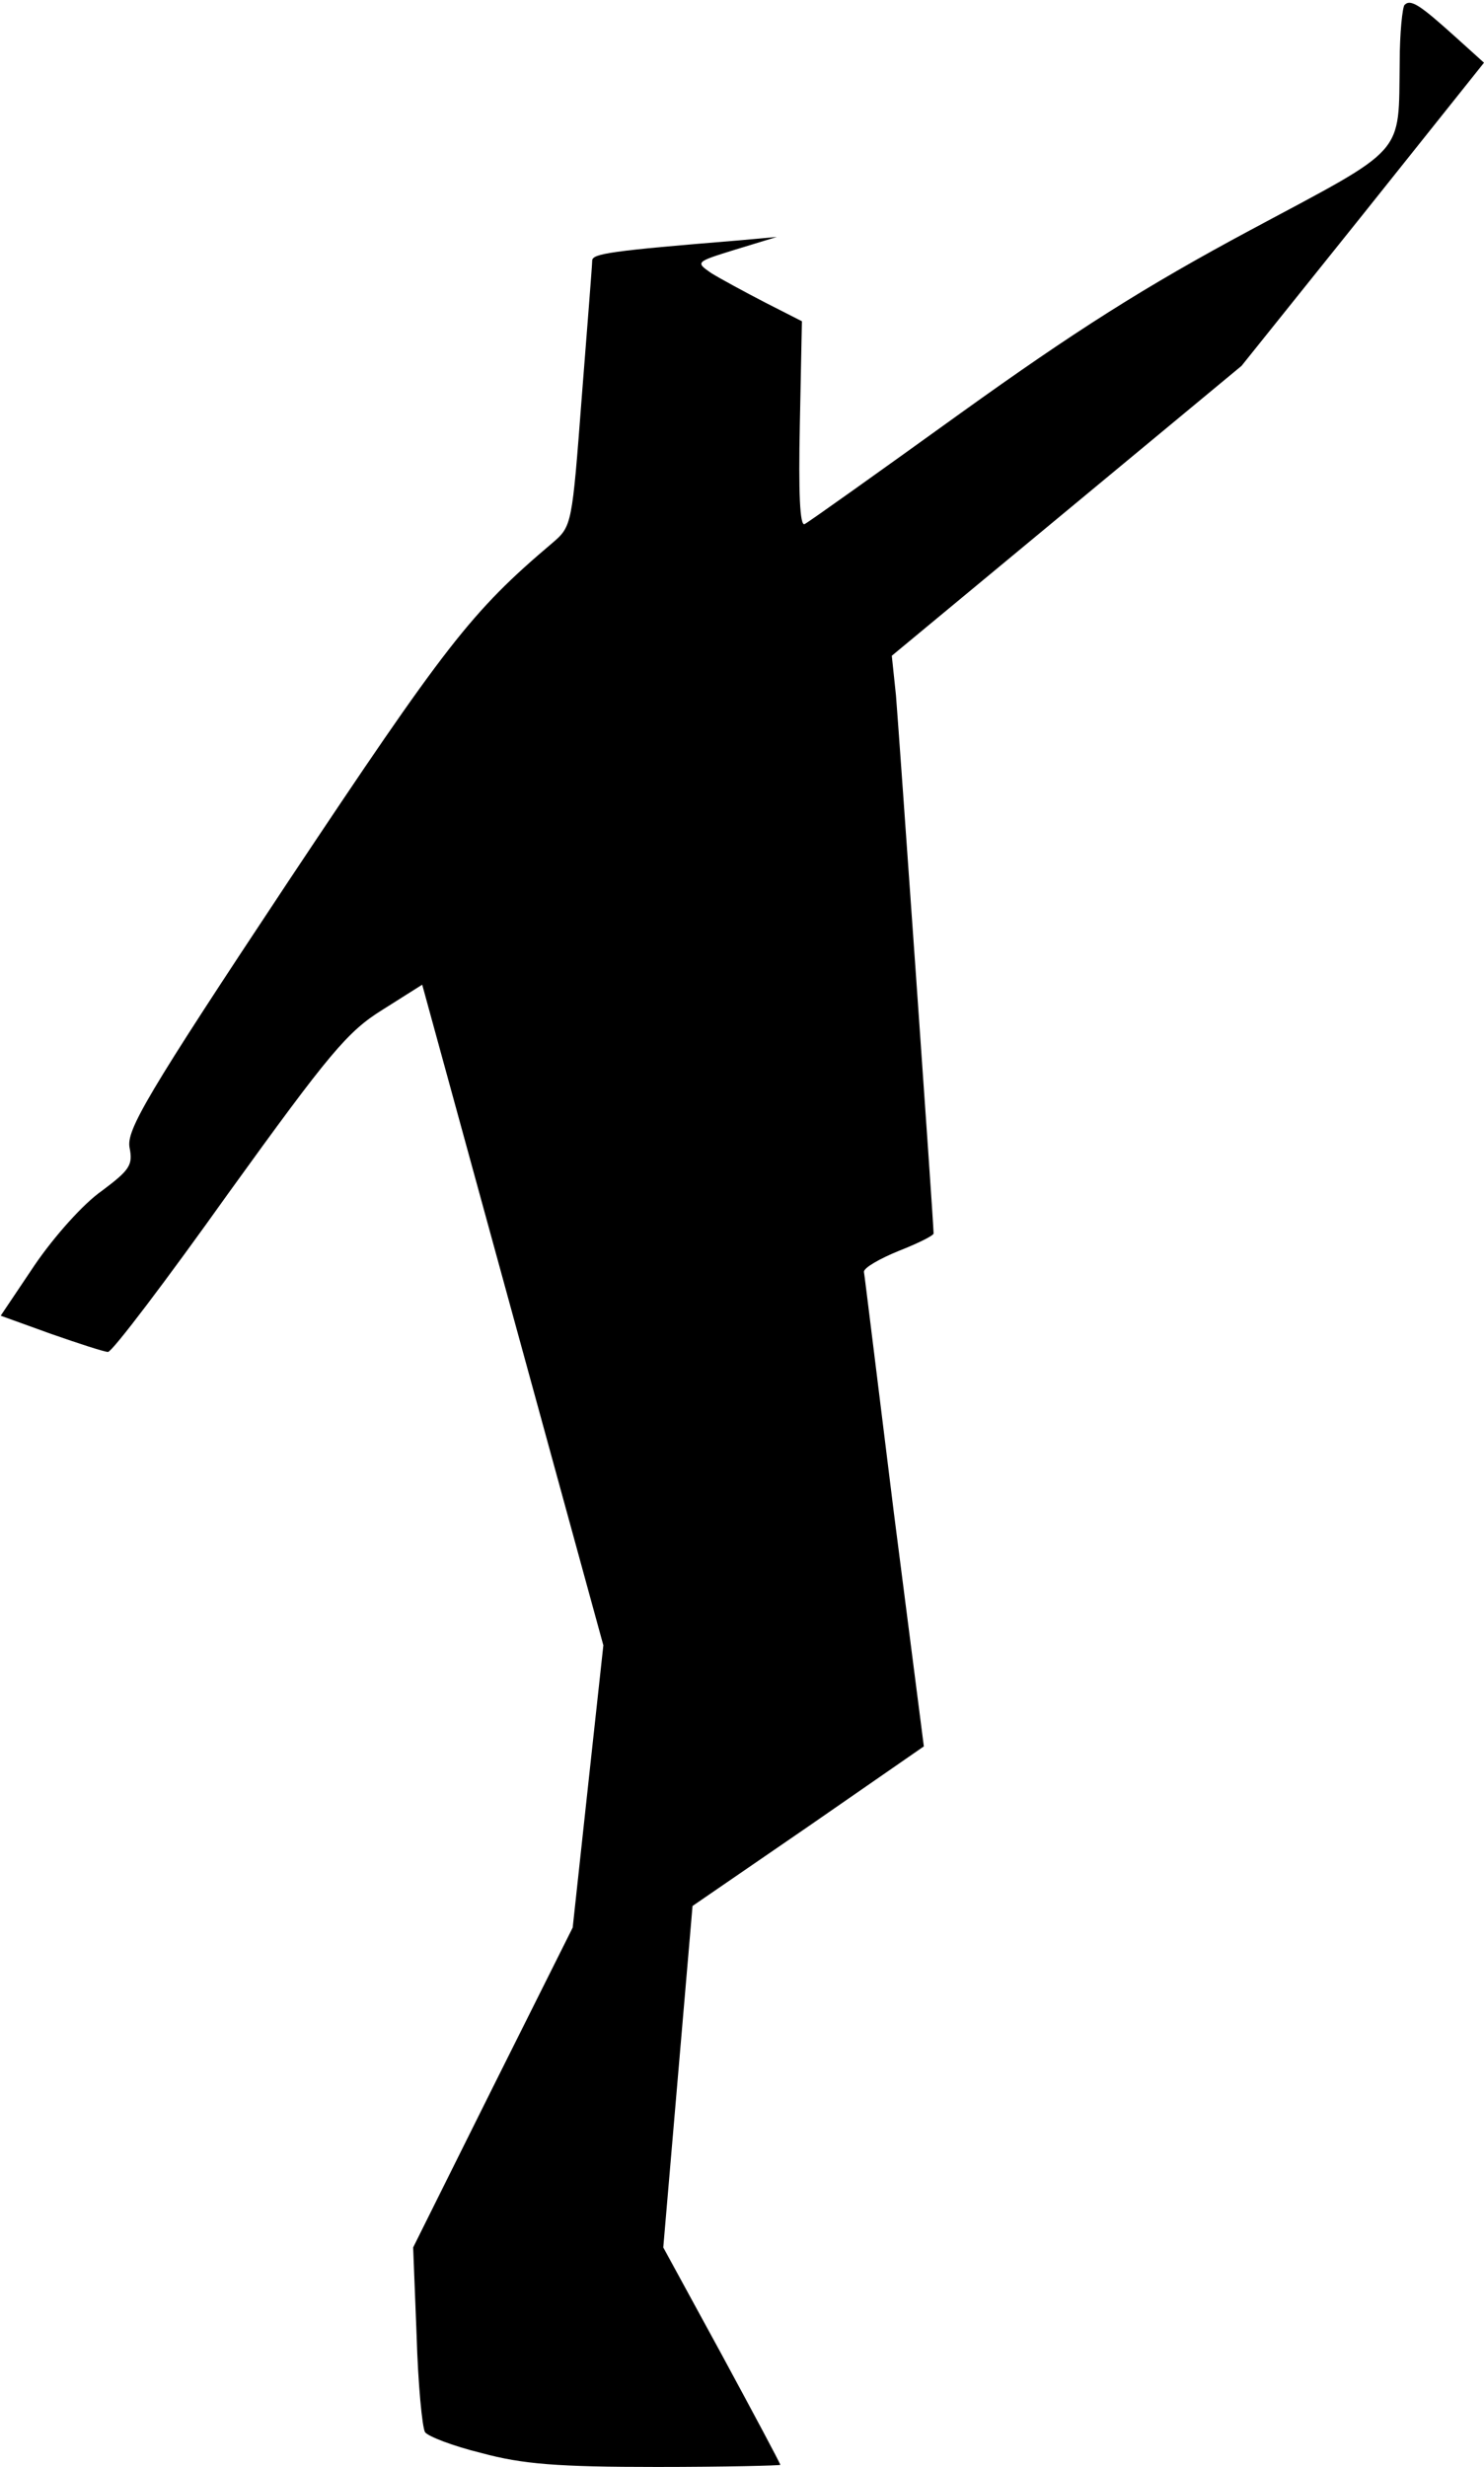 <?xml version="1.0" standalone="no"?>
<!DOCTYPE svg PUBLIC "-//W3C//DTD SVG 20010904//EN"
 "http://www.w3.org/TR/2001/REC-SVG-20010904/DTD/svg10.dtd">
<svg version="1.0" xmlns="http://www.w3.org/2000/svg"
 width="213pt" height="354pt" viewBox="0 0 213 354"
 preserveAspectRatio="xMidYMid meet">
<g transform="translate(0,354) scale(0.1,-0.1)"
fill="#000000" stroke="none">
<path fill="#000000" stroke="none" d="M2016 3533 c-3 -3 -7 -40 -7 -82 -2
-136 12 -120 -214 -241 -153 -82 -252 -145 -415 -262 -118 -85 -219 -157 -225
-160 -7 -4 -9 45 -7 142 l3 149 -53 27 c-29 15 -64 34 -77 42 -23 16 -23 16
35 34 l59 18 -55 -5 c-184 -15 -210 -19 -210 -29 0 -6 -7 -94 -15 -196 -14
-183 -14 -185 -42 -209 -117 -99 -153 -146 -380 -487 -203 -306 -232 -356
-227 -381 5 -25 0 -32 -40 -62 -26 -18 -68 -65 -96 -106 l-49 -73 72 -26 c40
-14 77 -26 82 -26 6 0 84 103 173 228 145 201 171 232 221 263 l57 36 130
-474 130 -474 -22 -202 -22 -203 -115 -230 -114 -229 5 -127 c2 -69 8 -131 12
-138 4 -6 40 -20 81 -30 59 -16 109 -20 252 -20 97 0 177 2 177 3 0 2 -38 73
-84 158 l-84 154 21 245 21 245 166 114 166 115 -43 335 c-23 185 -42 341 -43
346 0 6 23 19 50 30 28 11 50 22 50 25 0 15 -50 723 -54 772 l-6 57 251 208
251 208 174 217 174 218 -41 37 c-50 45 -64 55 -73 46z"/>
</g>
</svg>
